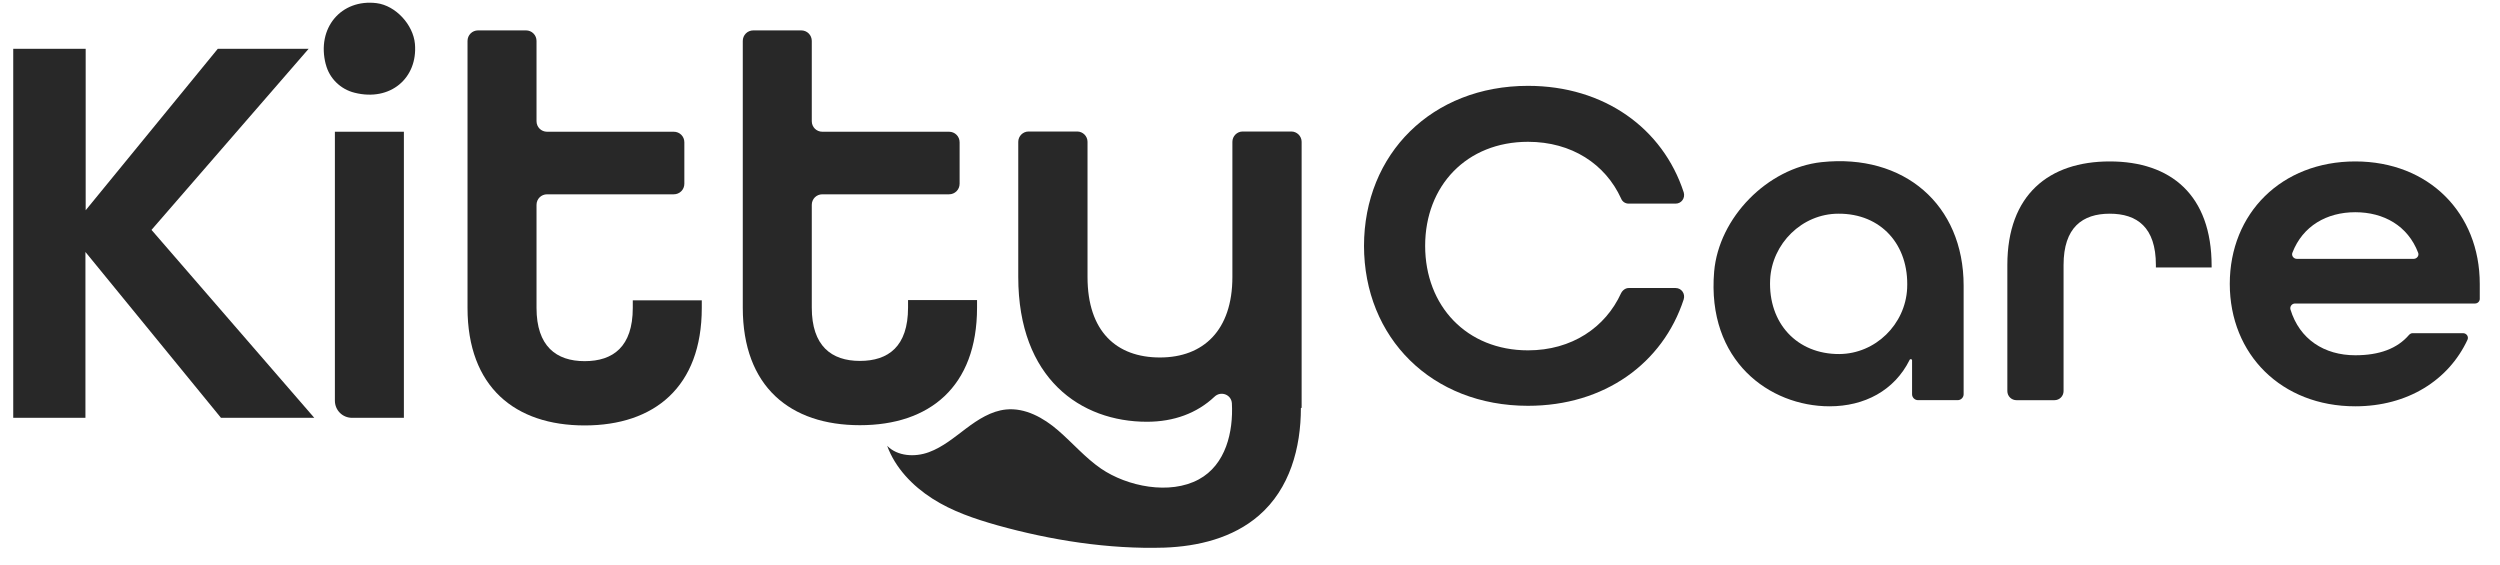 <svg width="115" height="26" viewBox="0 0 115 26" fill="none" xmlns="http://www.w3.org/2000/svg">
<path d="M14.987 2.967C14.547 1.285 15.699 -0.058 17.325 0.145C18.206 0.258 19.008 1.139 19.087 2.019C19.223 3.588 17.958 4.683 16.309 4.265C15.665 4.107 15.145 3.599 14.987 2.956V2.967ZM15.405 6.06H18.579V19.22H16.196C15.755 19.22 15.405 18.87 15.405 18.43V6.06Z" fill="#282828"/>
<path d="M21.506 14.164V1.884C21.506 1.613 21.721 1.398 21.992 1.398H24.194C24.465 1.398 24.68 1.613 24.68 1.884V5.575C24.68 5.845 24.894 6.06 25.166 6.06H30.994C31.265 6.06 31.48 6.274 31.48 6.545V8.453C31.48 8.723 31.265 8.938 30.994 8.938H25.166C24.894 8.938 24.68 9.152 24.68 9.423V14.164C24.68 15.924 25.583 16.613 26.894 16.613C28.204 16.613 29.108 15.947 29.108 14.164V13.814H32.282V14.164C32.282 17.809 30.09 19.57 26.894 19.57C23.697 19.57 21.506 17.809 21.506 14.164Z" fill="#282828"/>
<path d="M34.168 14.164V1.884C34.168 1.613 34.383 1.398 34.654 1.398H36.856C37.127 1.398 37.342 1.613 37.342 1.884V5.575C37.342 5.845 37.556 6.06 37.828 6.06H43.656C43.927 6.06 44.142 6.274 44.142 6.545V8.453C44.142 8.723 43.927 8.938 43.656 8.938H37.828C37.556 8.938 37.342 9.152 37.342 9.423V14.152C37.342 15.913 38.245 16.602 39.556 16.602C40.866 16.602 41.77 15.936 41.77 14.152V13.803H44.944V14.152C44.944 17.798 42.752 19.559 39.556 19.559C36.359 19.559 34.168 17.798 34.168 14.152V14.164Z" fill="#282828"/>
<path d="M59.841 18.769C59.841 20.597 59.333 22.482 57.91 23.712C56.712 24.751 55.108 25.135 53.561 25.191C50.997 25.27 48.343 24.852 45.88 24.164C44.841 23.87 43.802 23.521 42.887 22.934C41.972 22.347 41.181 21.523 40.809 20.507C41.283 20.992 42.085 21.038 42.729 20.8C43.373 20.564 43.904 20.112 44.446 19.706C44.988 19.299 45.598 18.904 46.276 18.837C47.157 18.746 48.004 19.22 48.67 19.796C49.337 20.372 49.924 21.06 50.647 21.557C51.855 22.381 53.809 22.776 55.142 22.053C56.396 21.376 56.735 19.852 56.667 18.555C56.644 18.148 56.159 17.968 55.865 18.25C55.063 19.006 54.001 19.401 52.759 19.401C49.721 19.401 46.84 17.426 46.84 12.742V6.523C46.84 6.263 47.055 6.049 47.315 6.049H49.551C49.811 6.049 50.026 6.263 50.026 6.523V12.742C50.026 15.248 51.358 16.444 53.358 16.444C55.357 16.444 56.69 15.191 56.69 12.742V6.523C56.69 6.263 56.904 6.049 57.164 6.049H59.401C59.66 6.049 59.875 6.263 59.875 6.523V18.758L59.841 18.769Z" fill="#282828"/>
<path d="M62.744 11.319C62.744 7.076 65.873 3.949 70.289 3.949C73.791 3.949 76.49 5.902 77.451 8.848C77.529 9.107 77.349 9.367 77.078 9.367H74.92C74.762 9.367 74.627 9.277 74.57 9.13C73.847 7.55 72.3 6.523 70.289 6.523C67.466 6.523 65.557 8.543 65.557 11.308C65.557 14.073 67.466 16.116 70.289 16.116C72.3 16.116 73.847 15.067 74.57 13.486C74.638 13.351 74.773 13.249 74.92 13.249H77.078C77.349 13.249 77.529 13.509 77.451 13.769C76.49 16.715 73.802 18.667 70.289 18.667C65.862 18.667 62.744 15.541 62.744 11.297V11.319Z" fill="#282828"/>
<path d="M78.851 12.493C79.066 10.01 81.302 7.73 83.787 7.459C87.582 7.053 90.327 9.412 90.327 13.137V18.137C90.327 18.283 90.203 18.407 90.056 18.407H88.226C88.079 18.407 87.955 18.283 87.955 18.137V16.579C87.955 16.511 87.865 16.5 87.842 16.556C87.142 17.967 85.764 18.69 84.16 18.69C81.404 18.69 78.501 16.602 78.851 12.493ZM87.729 13.261C87.82 11.263 86.532 9.818 84.566 9.83C82.895 9.83 81.505 11.207 81.426 12.866C81.336 14.864 82.658 16.297 84.612 16.286C86.272 16.274 87.65 14.92 87.729 13.261Z" fill="#282828"/>
<path d="M92.338 12.189C92.338 8.961 94.247 7.426 97.048 7.426C99.849 7.426 101.735 8.961 101.735 12.234V12.302H99.171V12.189C99.171 10.451 98.302 9.83 97.048 9.83C95.794 9.83 94.924 10.462 94.924 12.189V17.99C94.924 18.216 94.744 18.408 94.507 18.408H92.756C92.53 18.408 92.338 18.227 92.338 17.99V12.189Z" fill="#282828"/>
<path d="M102.57 13.058C102.57 9.807 104.954 7.426 108.342 7.426C111.731 7.426 114.069 9.807 114.069 13.058V13.746C114.069 13.87 113.967 13.961 113.854 13.961H105.575C105.428 13.961 105.326 14.096 105.36 14.232C105.778 15.609 106.919 16.342 108.342 16.342C109.449 16.342 110.274 16.038 110.816 15.405C110.861 15.36 110.917 15.326 110.974 15.326H113.301C113.459 15.326 113.572 15.485 113.504 15.631C112.634 17.494 110.748 18.69 108.342 18.69C104.954 18.69 102.57 16.308 102.57 13.058ZM111.03 11.907C111.177 11.907 111.29 11.76 111.234 11.624C110.759 10.383 109.652 9.762 108.342 9.762C107.032 9.762 105.925 10.394 105.451 11.624C105.394 11.76 105.507 11.907 105.654 11.907H111.03Z" fill="#282828"/>
<path d="M0.621 2.245H3.941V9.672L10.018 2.245H14.197L6.969 10.575L14.457 19.22H10.165L3.93 11.591V19.22H0.609V2.245H0.621Z" fill="#282828"/>
</svg>
